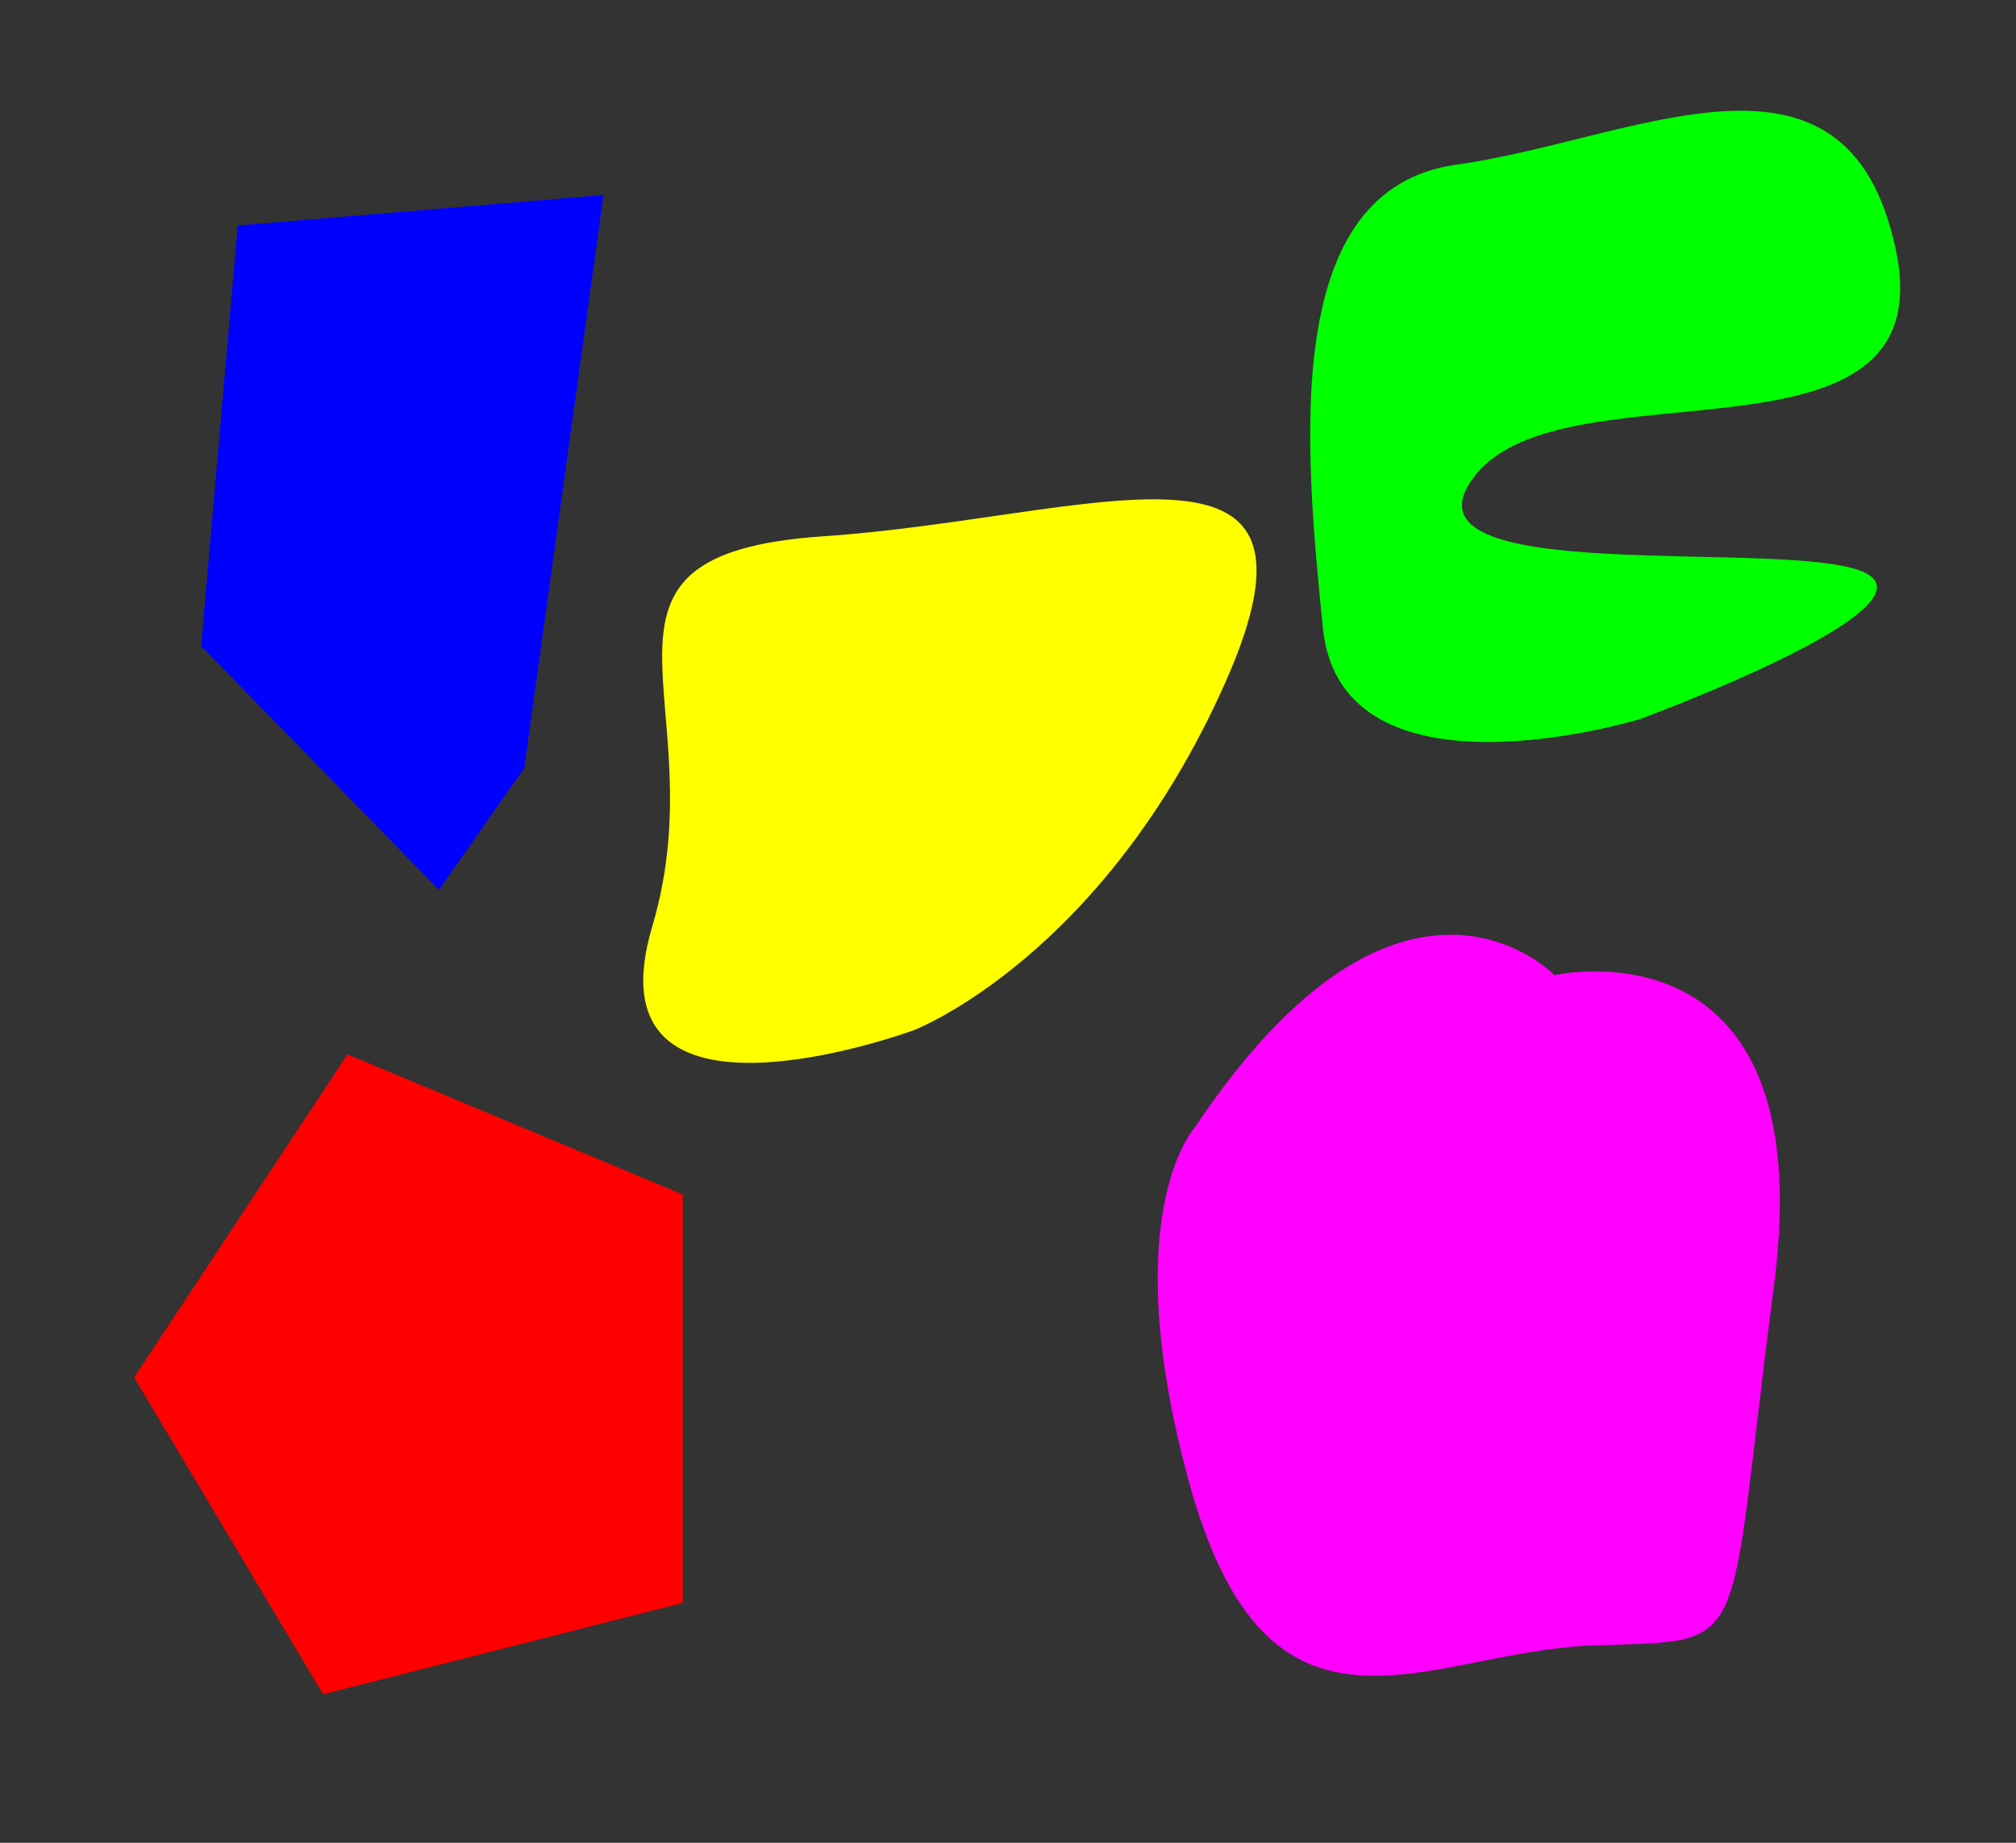 <?xml version="1.0" encoding="UTF-8" standalone="no"?>
<svg
   xmlns:dc="http://purl.org/dc/elements/1.1/"
   xmlns:cc="http://creativecommons.org/ns#"
   xmlns:rdf="http://www.w3.org/1999/02/22-rdf-syntax-ns#"
   xmlns:svg="http://www.w3.org/2000/svg"
   xmlns="http://www.w3.org/2000/svg"
   xmlns:sodipodi="http://sodipodi.sourceforge.net/DTD/sodipodi-0.dtd"
   xmlns:inkscape="http://www.inkscape.org/namespaces/inkscape"
   width="350mm"
   height="320mm"
   viewBox="0 0 350 320"
   version="1.1"
   id="SVGRoot"
   sodipodi:docname="multi-fill-test.svg"
   inkscape:version="1.0.1 (3bc2e813f5, 2020-09-07)">
  <rect x="0" y="0" width="350" height="320" fill="#333333" stroke="none"/>
  <defs
     id="defs10" />
  <sodipodi:namedview
     id="base"
     pagecolor="#ffffff"
     bordercolor="#666666"
     borderopacity="1.0"
     inkscape:pageopacity="0.0"
     inkscape:pageshadow="2"
     inkscape:zoom="0.25"
     inkscape:cx="661"
     inkscape:cy="661"
     inkscape:document-units="mm"
     inkscape:current-layer="layer1"
     inkscape:document-rotation="0"
     showgrid="false"
     inkscape:window-width="1079"
     inkscape:window-height="1008"
     inkscape:window-x="825"
     inkscape:window-y="0"
     inkscape:window-maximized="0" />
  <g
     inkscape:label="Layer 1"
     inkscape:groupmode="layer"
     id="layer1">
    <path
       style="fill:#ff0000;fill-opacity:1;stroke:none;stroke-width:0.265px;stroke-linecap:butt;stroke-linejoin:miter;stroke-opacity:1"
       d="M 56.092,294.217 23.283,239.183 60.325,183.092 118.533,207.433 V 278.342 Z"
       id="path2146" />
    <path
       style="fill:#00ff00;fill-opacity:1;stroke:none;stroke-width:0.265px;stroke-linecap:butt;stroke-linejoin:miter;stroke-opacity:1"
       d="M 284.692,124.883 C 284.692,124.883 232.833,140.758 229.658,109.008 226.483,77.258 222.25,32.808 252.942,28.575 283.633,24.342 320.675,3.175 329.142,43.392 337.608,83.608 271.992,62.442 256.117,82.55 240.242,102.658 311.15,93.133 323.85,99.483 336.55,105.833 284.692,124.883 284.692,124.883 Z"
       id="path2148" />
    <path
       style="fill:#0000ff;fill-opacity:1;stroke:none;stroke-width:0.265px;stroke-linecap:butt;stroke-linejoin:miter;stroke-opacity:1"
       d="M 76.2,154.517 34.925,112.183 41.275,39.158 104.775,33.867 91.017,133.35 Z"
       id="path2150" />
    <path
       style="fill:#ff00ff;fill-opacity:1;stroke:none;stroke-width:0.265px;stroke-linecap:butt;stroke-linejoin:miter;stroke-opacity:1"
       d="M 207.433,195.792 C 243.417,141.817 269.875,169.333 269.875,169.333 269.875,169.333 316.442,158.75 307.975,223.308 299.433,288.444 304.8,284.692 276.225,285.75 247.65,286.808 220.223,307.951 206.375,257.175 193.675,210.608 207.433,195.792 207.433,195.792 Z"
       id="path2152"
       sodipodi:nodetypes="ccsssc" />
    <path
       style="fill:#ffff00;fill-opacity:1;stroke:none;stroke-width:0.265px;stroke-linecap:butt;stroke-linejoin:miter;stroke-opacity:1"
       d="M 158.75,178.858 C 158.75,178.858 101.6,200.025 113.242,160.867 124.883,121.708 96.308,96.308 142.875,93.133 189.442,89.958 233.892,70.908 212.725,118.533 191.558,166.158 158.75,178.858 158.75,178.858 Z"
       id="path2154" />
  </g>
</svg>
